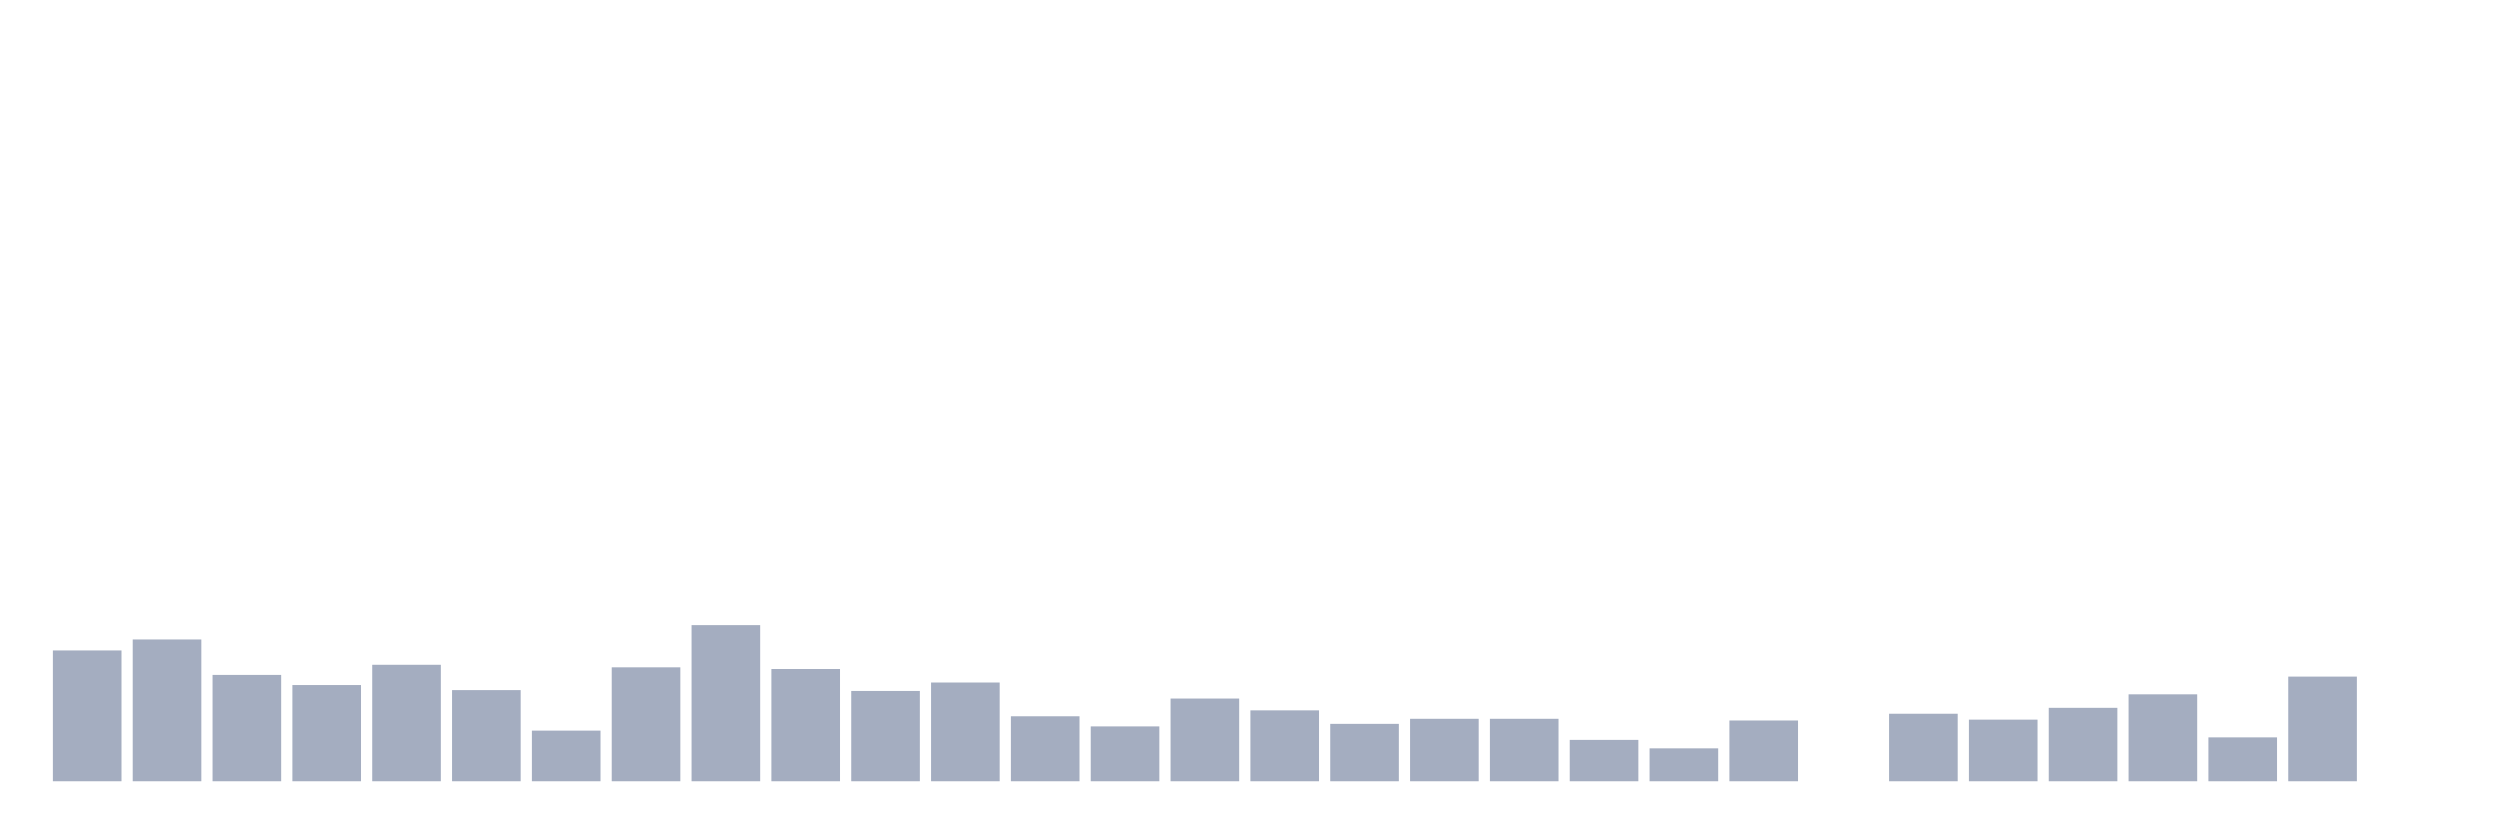 <svg xmlns="http://www.w3.org/2000/svg" viewBox="0 0 480 160"><g transform="translate(10,10)"><rect class="bar" x="0.153" width="13.175" y="114.884" height="25.116" fill="rgb(164,173,192)"></rect><rect class="bar" x="15.482" width="13.175" y="112.778" height="27.222" fill="rgb(164,173,192)"></rect><rect class="bar" x="30.81" width="13.175" y="119.583" height="20.417" fill="rgb(164,173,192)"></rect><rect class="bar" x="46.138" width="13.175" y="121.528" height="18.472" fill="rgb(164,173,192)"></rect><rect class="bar" x="61.466" width="13.175" y="117.639" height="22.361" fill="rgb(164,173,192)"></rect><rect class="bar" x="76.794" width="13.175" y="122.5" height="17.5" fill="rgb(164,173,192)"></rect><rect class="bar" x="92.123" width="13.175" y="130.278" height="9.722" fill="rgb(164,173,192)"></rect><rect class="bar" x="107.451" width="13.175" y="118.125" height="21.875" fill="rgb(164,173,192)"></rect><rect class="bar" x="122.779" width="13.175" y="110.023" height="29.977" fill="rgb(164,173,192)"></rect><rect class="bar" x="138.107" width="13.175" y="118.449" height="21.551" fill="rgb(164,173,192)"></rect><rect class="bar" x="153.436" width="13.175" y="122.662" height="17.338" fill="rgb(164,173,192)"></rect><rect class="bar" x="168.764" width="13.175" y="121.042" height="18.958" fill="rgb(164,173,192)"></rect><rect class="bar" x="184.092" width="13.175" y="127.523" height="12.477" fill="rgb(164,173,192)"></rect><rect class="bar" x="199.42" width="13.175" y="129.468" height="10.532" fill="rgb(164,173,192)"></rect><rect class="bar" x="214.748" width="13.175" y="124.12" height="15.88" fill="rgb(164,173,192)"></rect><rect class="bar" x="230.077" width="13.175" y="126.389" height="13.611" fill="rgb(164,173,192)"></rect><rect class="bar" x="245.405" width="13.175" y="128.981" height="11.019" fill="rgb(164,173,192)"></rect><rect class="bar" x="260.733" width="13.175" y="128.009" height="11.991" fill="rgb(164,173,192)"></rect><rect class="bar" x="276.061" width="13.175" y="128.009" height="11.991" fill="rgb(164,173,192)"></rect><rect class="bar" x="291.39" width="13.175" y="132.06" height="7.94" fill="rgb(164,173,192)"></rect><rect class="bar" x="306.718" width="13.175" y="133.681" height="6.319" fill="rgb(164,173,192)"></rect><rect class="bar" x="322.046" width="13.175" y="128.333" height="11.667" fill="rgb(164,173,192)"></rect><rect class="bar" x="337.374" width="13.175" y="140" height="0" fill="rgb(164,173,192)"></rect><rect class="bar" x="352.702" width="13.175" y="127.037" height="12.963" fill="rgb(164,173,192)"></rect><rect class="bar" x="368.031" width="13.175" y="128.171" height="11.829" fill="rgb(164,173,192)"></rect><rect class="bar" x="383.359" width="13.175" y="125.903" height="14.097" fill="rgb(164,173,192)"></rect><rect class="bar" x="398.687" width="13.175" y="123.31" height="16.69" fill="rgb(164,173,192)"></rect><rect class="bar" x="414.015" width="13.175" y="131.574" height="8.426" fill="rgb(164,173,192)"></rect><rect class="bar" x="429.344" width="13.175" y="119.907" height="20.093" fill="rgb(164,173,192)"></rect><rect class="bar" x="444.672" width="13.175" y="140" height="0" fill="rgb(164,173,192)"></rect></g></svg>